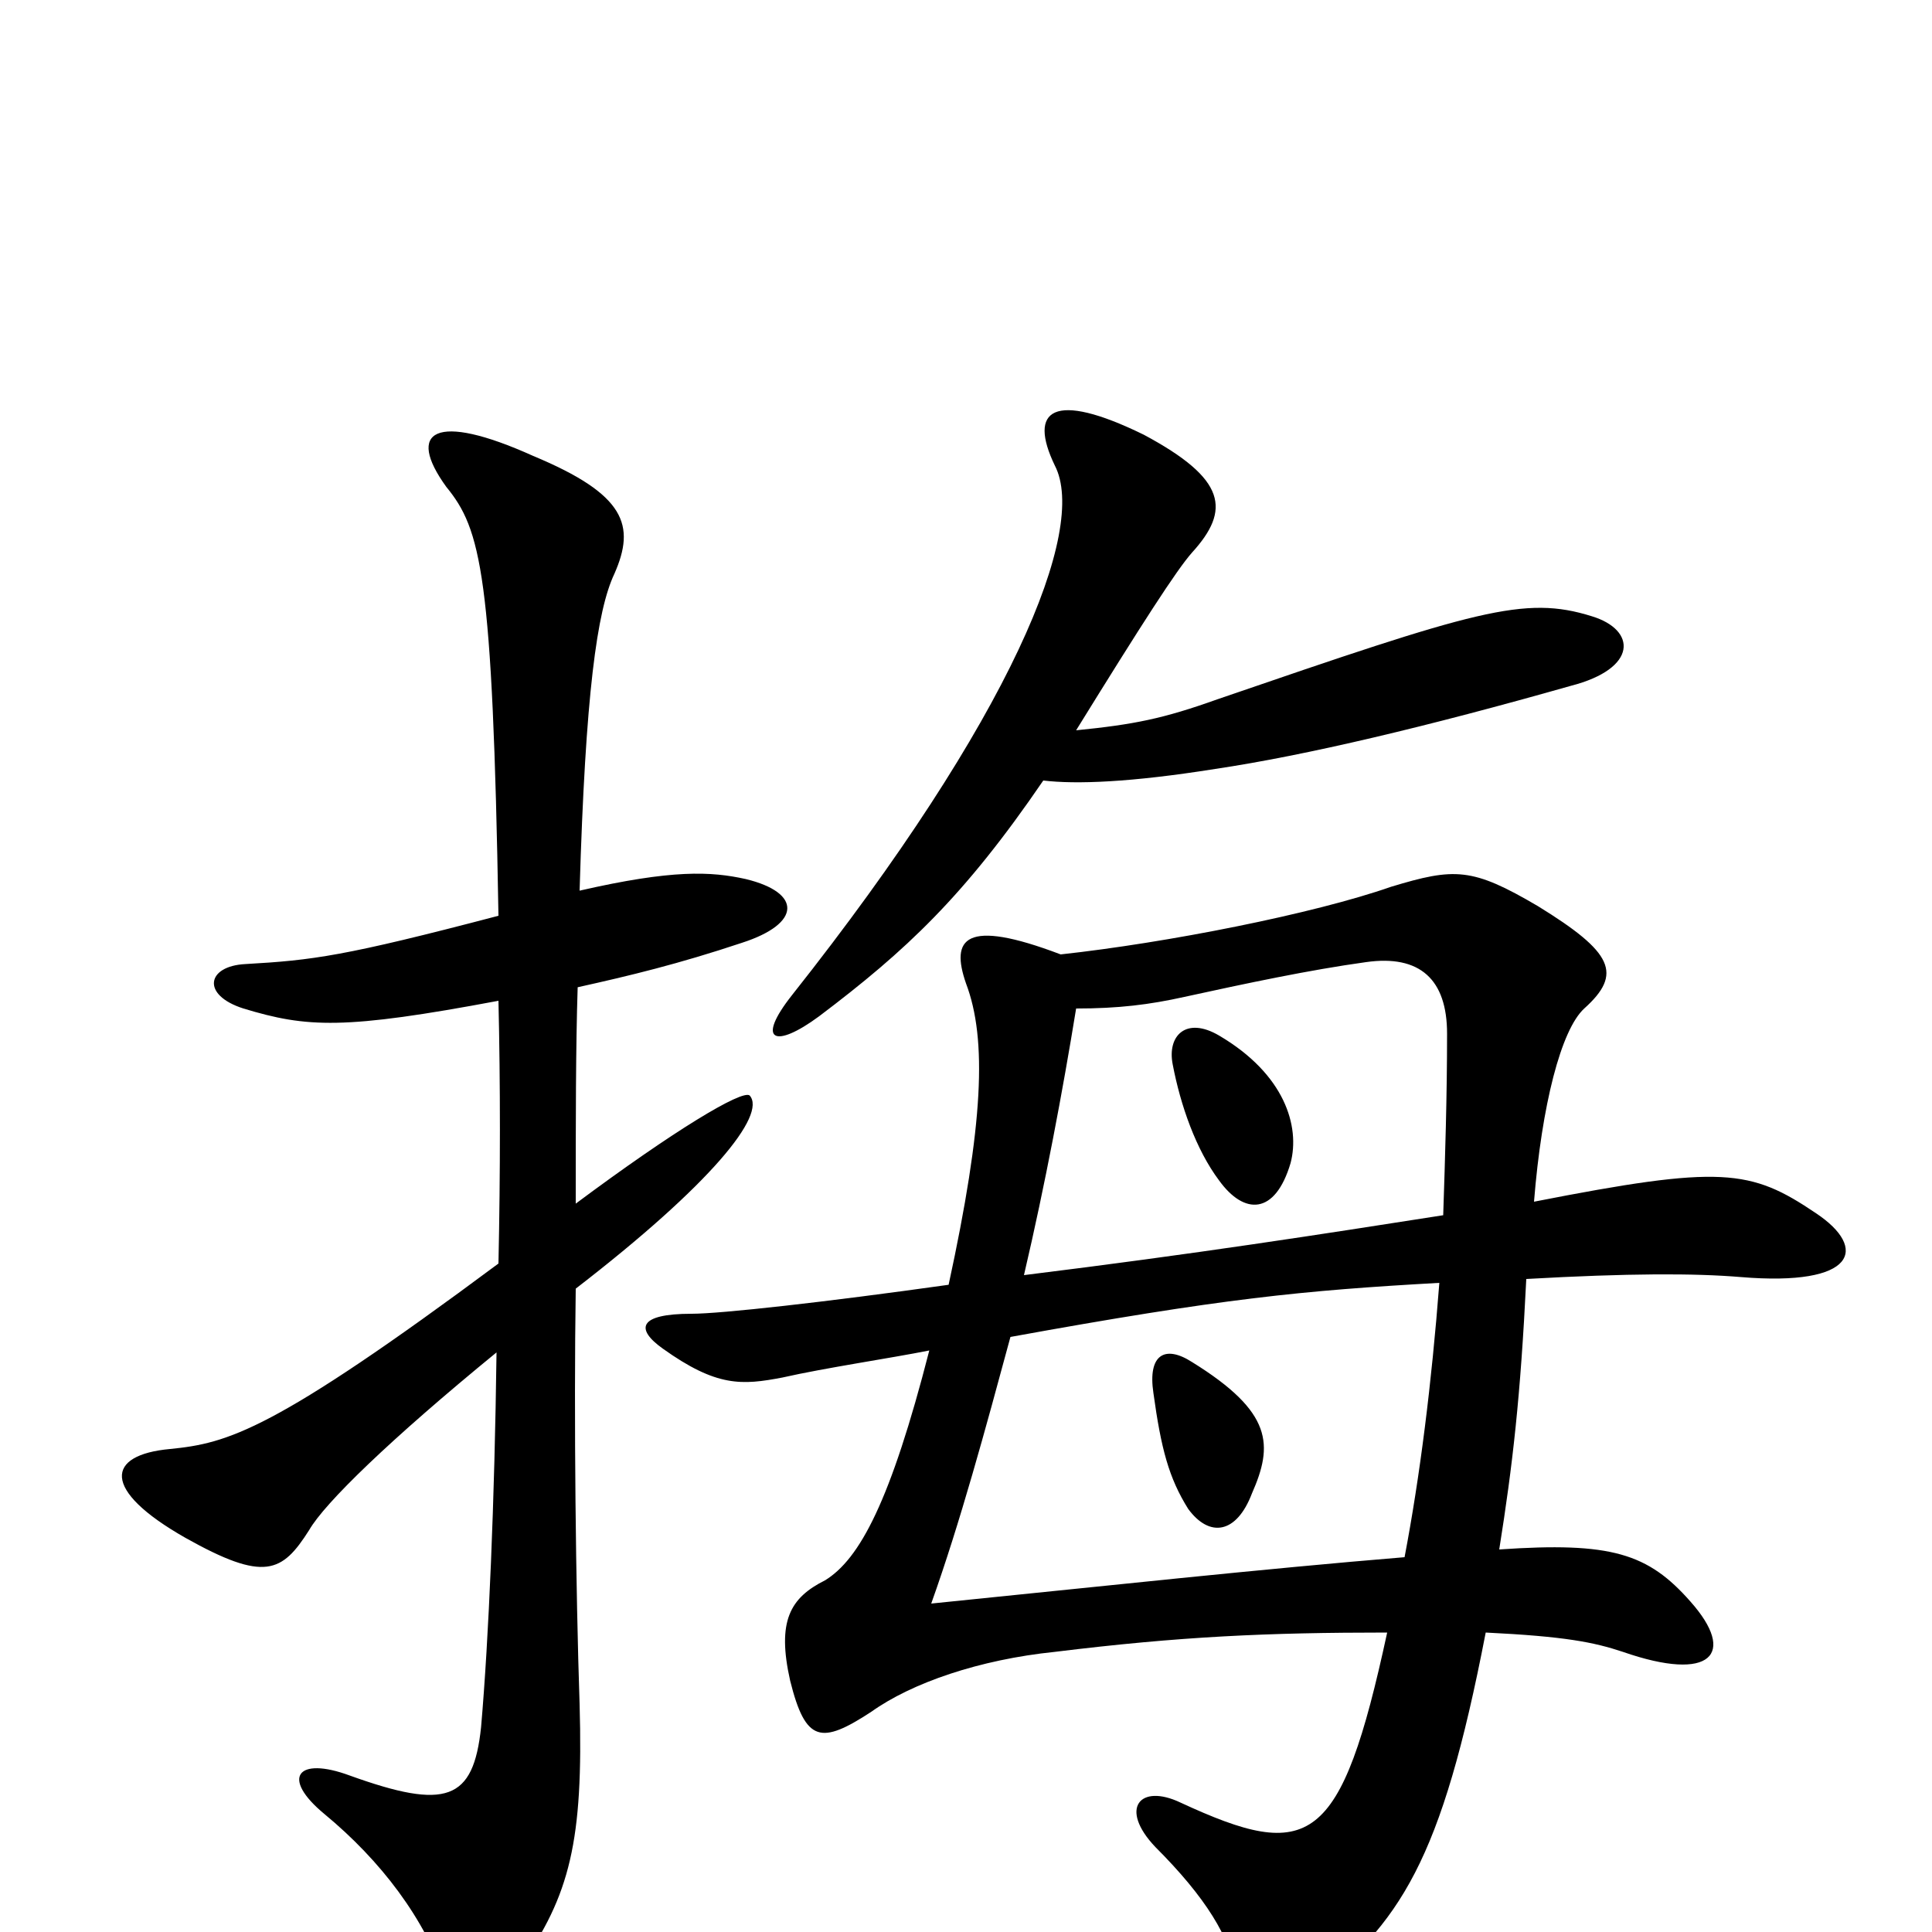 <svg xmlns="http://www.w3.org/2000/svg" viewBox="0 -1000 1000 1000">
	<path fill="#000000" d="M300 -539C303 -641 309 -684 318 -703C329 -728 324 -744 276 -764C225 -787 210 -777 231 -748C249 -726 255 -703 258 -526C178 -505 162 -503 127 -501C107 -500 104 -485 126 -478C159 -468 178 -467 258 -482C259 -439 259 -393 258 -346C141 -259 118 -253 88 -250C55 -247 52 -229 96 -204C137 -181 146 -186 160 -208C168 -222 202 -255 257 -300C256 -223 253 -152 249 -106C245 -68 231 -63 181 -81C154 -91 145 -80 168 -61C197 -37 220 -7 231 26C236 41 253 41 269 18C295 -19 302 -47 300 -118C298 -177 297 -267 298 -333C368 -387 397 -423 388 -433C384 -436 349 -415 298 -377C298 -420 298 -458 299 -489C326 -495 351 -501 384 -512C415 -522 415 -538 386 -545C368 -549 348 -550 300 -539ZM648 -227C659 -252 659 -269 617 -295C603 -304 594 -299 597 -279C601 -250 605 -235 615 -219C626 -204 640 -206 648 -227ZM668 -398C673 -417 665 -444 631 -464C614 -474 604 -464 607 -449C611 -428 619 -405 631 -389C644 -371 660 -371 668 -398ZM557 -622C591 -677 609 -705 617 -714C637 -736 635 -752 592 -775C545 -798 532 -788 546 -759C563 -726 524 -629 410 -485C391 -461 401 -457 424 -474C469 -508 499 -536 540 -596C557 -594 585 -595 629 -602C676 -609 739 -624 813 -645C848 -654 847 -674 824 -681C789 -692 764 -684 630 -638C602 -628 587 -625 557 -622ZM745 -336C741 -284 735 -236 727 -194C654 -188 571 -179 482 -170C497 -212 510 -260 523 -308C633 -328 674 -332 745 -336ZM530 -340C541 -387 550 -435 557 -478C579 -478 595 -480 613 -484C645 -491 678 -498 707 -502C735 -506 749 -493 749 -465C749 -433 748 -401 747 -371C683 -361 619 -351 530 -340ZM491 -335C427 -326 373 -320 358 -320C330 -320 329 -312 343 -302C371 -282 384 -283 405 -287C427 -292 461 -297 481 -301C461 -223 445 -193 427 -182C409 -173 402 -161 409 -130C417 -98 425 -97 451 -114C472 -129 507 -141 546 -145C611 -153 656 -155 718 -155C694 -44 678 -36 611 -67C590 -77 579 -64 598 -44C624 -18 637 3 640 23C643 44 656 50 677 33C725 -5 746 -36 769 -155C810 -153 825 -150 840 -145C886 -129 899 -144 875 -171C853 -196 834 -202 776 -198C783 -242 787 -277 790 -338C843 -341 877 -341 901 -339C961 -334 967 -354 940 -372C906 -395 891 -397 794 -378C798 -428 808 -467 820 -478C840 -496 835 -507 796 -531C762 -551 753 -551 720 -541C680 -527 604 -512 549 -506C499 -525 492 -514 500 -491C511 -462 509 -418 491 -335Z"/>
</svg>